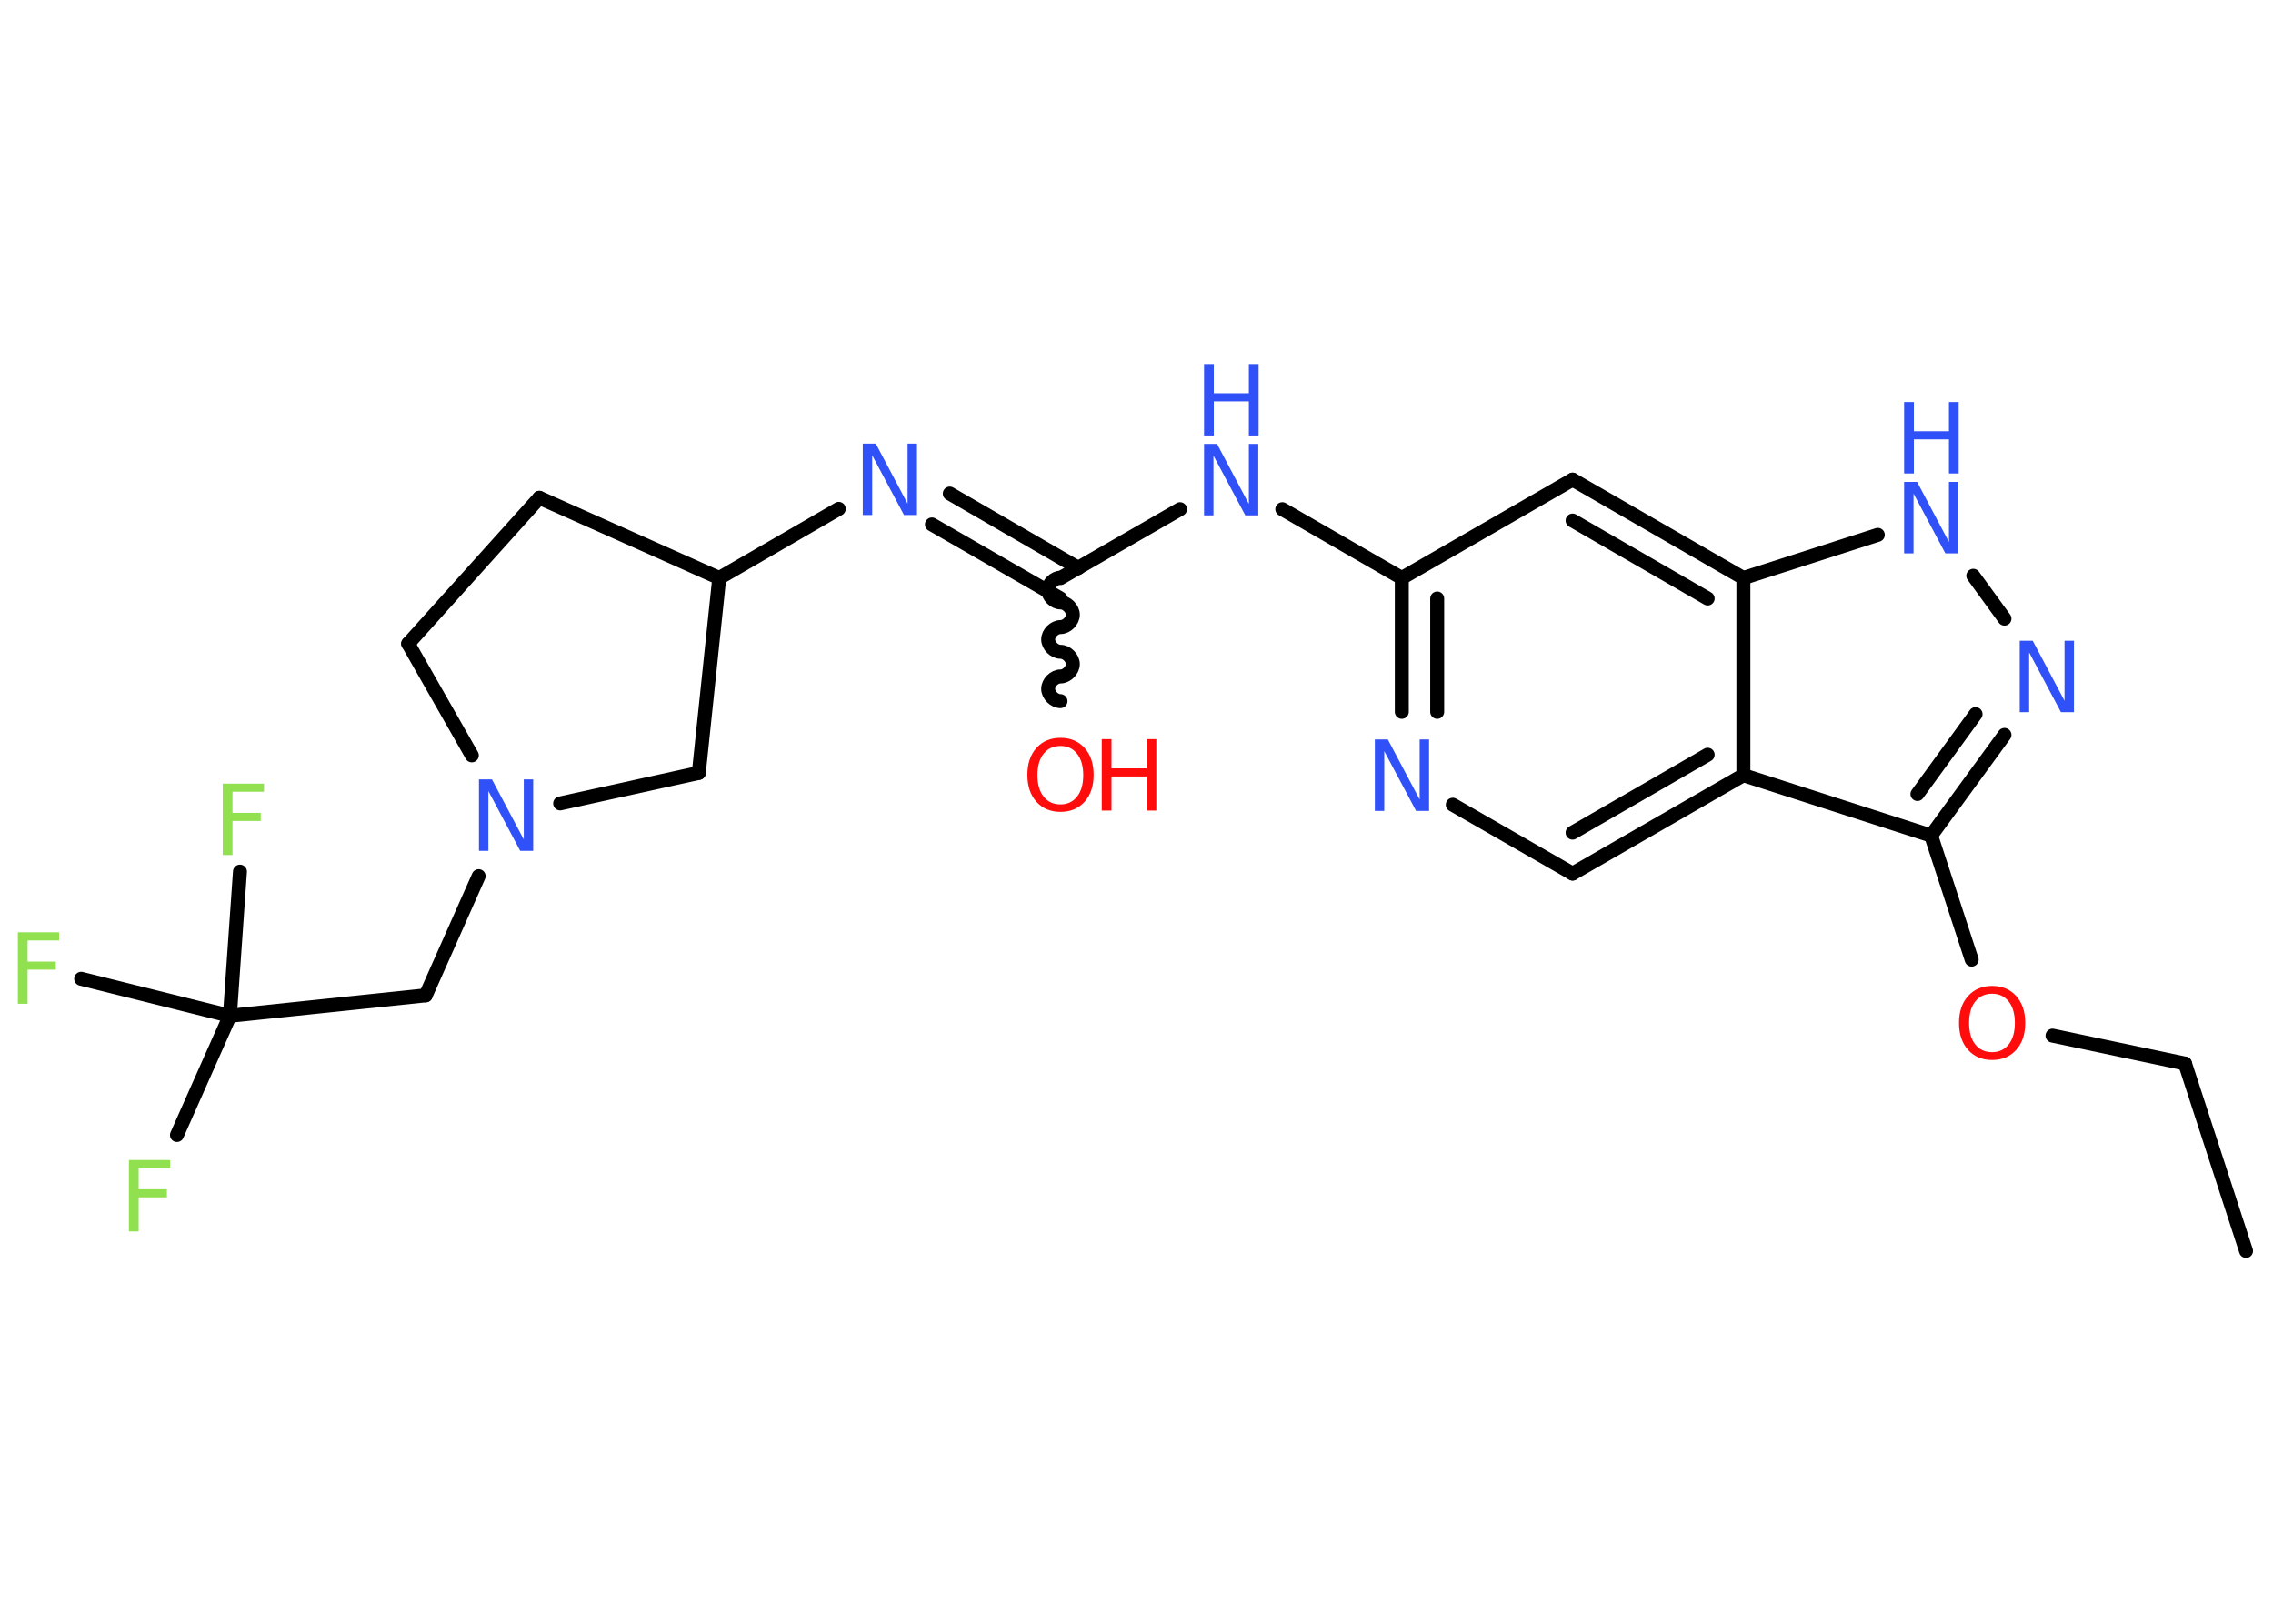 <?xml version='1.0' encoding='UTF-8'?>
<!DOCTYPE svg PUBLIC "-//W3C//DTD SVG 1.1//EN" "http://www.w3.org/Graphics/SVG/1.1/DTD/svg11.dtd">
<svg version='1.2' xmlns='http://www.w3.org/2000/svg' xmlns:xlink='http://www.w3.org/1999/xlink' width='70.0mm' height='50.0mm' viewBox='0 0 70.0 50.0'>
  <desc>Generated by the Chemistry Development Kit (http://github.com/cdk)</desc>
  <g stroke-linecap='round' stroke-linejoin='round' stroke='#000000' stroke-width='.43' fill='#3050F8'>
    <rect x='.0' y='.0' width='70.0' height='50.0' fill='#FFFFFF' stroke='none'/>
    <g id='mol1' class='mol'>
      <line id='mol1bnd1' class='bond' x1='69.17' y1='38.52' x2='67.29' y2='32.75'/>
      <line id='mol1bnd2' class='bond' x1='67.29' y1='32.75' x2='63.21' y2='31.89'/>
      <line id='mol1bnd3' class='bond' x1='60.72' y1='29.55' x2='59.47' y2='25.73'/>
      <g id='mol1bnd4' class='bond'>
        <line x1='59.47' y1='25.73' x2='61.73' y2='22.63'/>
        <line x1='59.05' y1='24.45' x2='60.84' y2='21.99'/>
      </g>
      <line id='mol1bnd5' class='bond' x1='61.73' y1='19.05' x2='60.77' y2='17.73'/>
      <line id='mol1bnd6' class='bond' x1='57.83' y1='16.47' x2='53.69' y2='17.8'/>
      <g id='mol1bnd7' class='bond'>
        <line x1='53.69' y1='17.8' x2='48.43' y2='14.77'/>
        <line x1='52.59' y1='18.43' x2='48.43' y2='16.03'/>
      </g>
      <line id='mol1bnd8' class='bond' x1='48.43' y1='14.77' x2='43.17' y2='17.8'/>
      <line id='mol1bnd9' class='bond' x1='43.17' y1='17.8' x2='39.49' y2='15.68'/>
      <line id='mol1bnd10' class='bond' x1='36.34' y1='15.68' x2='32.66' y2='17.8'/>
      <path id='mol1bnd11' class='bond' d='M32.66 21.59c-.19 -.0 -.38 -.19 -.38 -.38c.0 -.19 .19 -.38 .38 -.38c.19 .0 .38 -.19 .38 -.38c.0 -.19 -.19 -.38 -.38 -.38c-.19 -.0 -.38 -.19 -.38 -.38c.0 -.19 .19 -.38 .38 -.38c.19 .0 .38 -.19 .38 -.38c.0 -.19 -.19 -.38 -.38 -.38c-.19 -.0 -.38 -.19 -.38 -.38c.0 -.19 .19 -.38 .38 -.38' fill='none' stroke='#000000' stroke-width='.43'/>
      <g id='mol1bnd12' class='bond'>
        <line x1='32.66' y1='18.43' x2='28.7' y2='16.15'/>
        <line x1='33.21' y1='17.49' x2='29.25' y2='15.2'/>
      </g>
      <line id='mol1bnd13' class='bond' x1='25.83' y1='15.67' x2='22.15' y2='17.8'/>
      <line id='mol1bnd14' class='bond' x1='22.15' y1='17.8' x2='16.61' y2='15.33'/>
      <line id='mol1bnd15' class='bond' x1='16.61' y1='15.33' x2='12.57' y2='19.82'/>
      <line id='mol1bnd16' class='bond' x1='12.57' y1='19.82' x2='14.53' y2='23.26'/>
      <line id='mol1bnd17' class='bond' x1='14.74' y1='26.98' x2='13.11' y2='30.65'/>
      <line id='mol1bnd18' class='bond' x1='13.11' y1='30.65' x2='7.08' y2='31.28'/>
      <line id='mol1bnd19' class='bond' x1='7.08' y1='31.28' x2='5.45' y2='34.95'/>
      <line id='mol1bnd20' class='bond' x1='7.08' y1='31.28' x2='7.39' y2='26.84'/>
      <line id='mol1bnd21' class='bond' x1='7.08' y1='31.28' x2='2.5' y2='30.14'/>
      <line id='mol1bnd22' class='bond' x1='17.25' y1='24.74' x2='21.52' y2='23.8'/>
      <line id='mol1bnd23' class='bond' x1='22.15' y1='17.8' x2='21.52' y2='23.8'/>
      <g id='mol1bnd24' class='bond'>
        <line x1='43.17' y1='17.8' x2='43.17' y2='21.92'/>
        <line x1='44.26' y1='18.43' x2='44.26' y2='21.92'/>
      </g>
      <line id='mol1bnd25' class='bond' x1='44.74' y1='24.78' x2='48.43' y2='26.9'/>
      <g id='mol1bnd26' class='bond'>
        <line x1='48.43' y1='26.9' x2='53.69' y2='23.87'/>
        <line x1='48.43' y1='25.64' x2='52.59' y2='23.24'/>
      </g>
      <line id='mol1bnd27' class='bond' x1='59.47' y1='25.73' x2='53.69' y2='23.87'/>
      <line id='mol1bnd28' class='bond' x1='53.69' y1='17.8' x2='53.69' y2='23.87'/>
      <path id='mol1atm3' class='atom' d='M61.35 30.6q-.33 .0 -.52 .24q-.19 .24 -.19 .66q.0 .42 .19 .66q.19 .24 .52 .24q.32 .0 .51 -.24q.19 -.24 .19 -.66q.0 -.42 -.19 -.66q-.19 -.24 -.51 -.24zM61.35 30.36q.46 .0 .74 .31q.28 .31 .28 .83q.0 .52 -.28 .83q-.28 .31 -.74 .31q-.46 .0 -.74 -.31q-.28 -.31 -.28 -.83q.0 -.52 .28 -.83q.28 -.31 .74 -.31z' stroke='none' fill='#FF0D0D'/>
      <path id='mol1atm5' class='atom' d='M62.2 19.73h.4l.98 1.85v-1.85h.29v2.2h-.4l-.98 -1.84v1.84h-.29v-2.2z' stroke='none'/>
      <g id='mol1atm6' class='atom'>
        <path d='M58.64 14.84h.4l.98 1.85v-1.85h.29v2.2h-.4l-.98 -1.84v1.84h-.29v-2.2z' stroke='none'/>
        <path d='M58.64 12.38h.3v.9h1.08v-.9h.3v2.2h-.3v-1.05h-1.08v1.05h-.3v-2.2z' stroke='none'/>
      </g>
      <g id='mol1atm10' class='atom'>
        <path d='M37.08 13.67h.4l.98 1.85v-1.85h.29v2.2h-.4l-.98 -1.84v1.84h-.29v-2.2z' stroke='none'/>
        <path d='M37.08 11.21h.3v.9h1.08v-.9h.3v2.2h-.3v-1.05h-1.08v1.05h-.3v-2.2z' stroke='none'/>
      </g>
      <g id='mol1atm12' class='atom'>
        <path d='M32.66 22.97q-.33 .0 -.52 .24q-.19 .24 -.19 .66q.0 .42 .19 .66q.19 .24 .52 .24q.32 .0 .51 -.24q.19 -.24 .19 -.66q.0 -.42 -.19 -.66q-.19 -.24 -.51 -.24zM32.66 22.72q.46 .0 .74 .31q.28 .31 .28 .83q.0 .52 -.28 .83q-.28 .31 -.74 .31q-.46 .0 -.74 -.31q-.28 -.31 -.28 -.83q.0 -.52 .28 -.83q.28 -.31 .74 -.31z' stroke='none' fill='#FF0D0D'/>
        <path d='M33.93 22.76h.3v.9h1.08v-.9h.3v2.2h-.3v-1.05h-1.08v1.05h-.3v-2.2z' stroke='none' fill='#FF0D0D'/>
      </g>
      <path id='mol1atm13' class='atom' d='M26.57 13.66h.4l.98 1.85v-1.85h.29v2.2h-.4l-.98 -1.84v1.84h-.29v-2.2z' stroke='none'/>
      <path id='mol1atm17' class='atom' d='M14.75 24.0h.4l.98 1.85v-1.85h.29v2.2h-.4l-.98 -1.84v1.84h-.29v-2.2z' stroke='none'/>
      <path id='mol1atm20' class='atom' d='M3.98 35.72h1.26v.25h-.97v.65h.87v.25h-.87v1.05h-.3v-2.2z' stroke='none' fill='#90E050'/>
      <path id='mol1atm21' class='atom' d='M6.87 24.13h1.26v.25h-.97v.65h.87v.25h-.87v1.05h-.3v-2.2z' stroke='none' fill='#90E050'/>
      <path id='mol1atm22' class='atom' d='M.56 28.71h1.26v.25h-.97v.65h.87v.25h-.87v1.05h-.3v-2.2z' stroke='none' fill='#90E050'/>
      <path id='mol1atm24' class='atom' d='M42.34 22.77h.4l.98 1.85v-1.85h.29v2.2h-.4l-.98 -1.84v1.84h-.29v-2.2z' stroke='none'/>
    </g>
  </g>
</svg>
